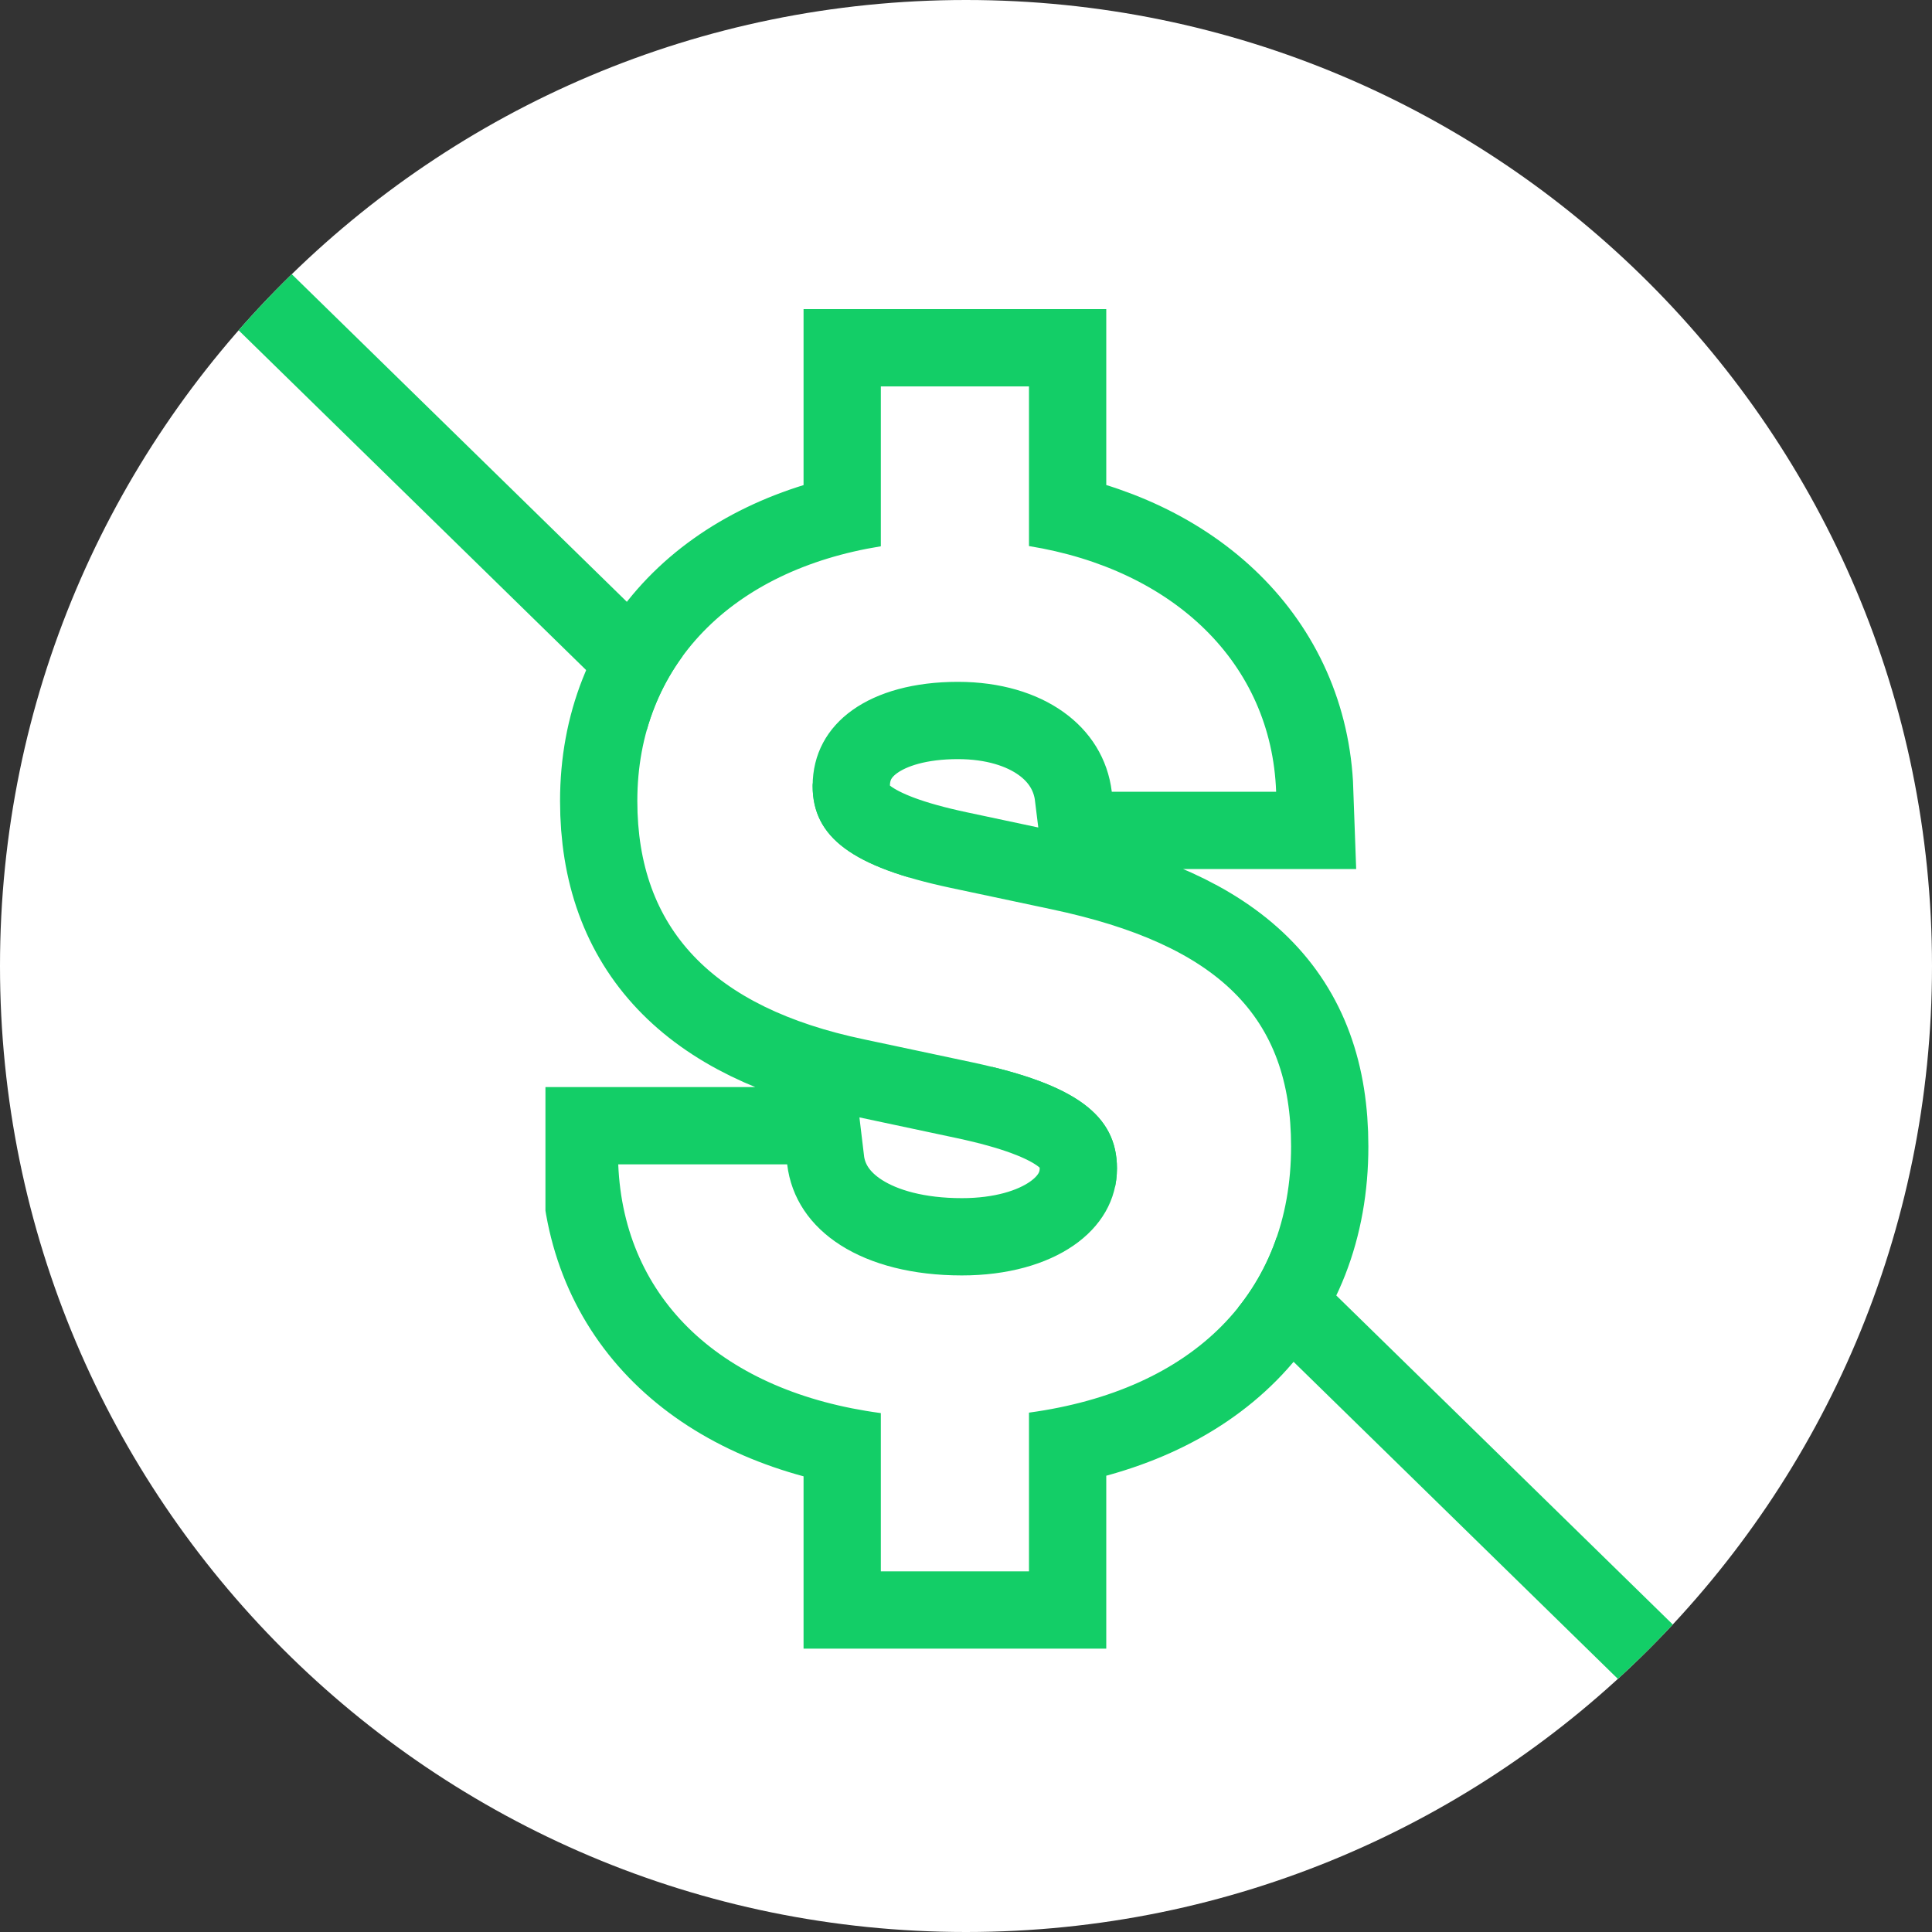 <svg xmlns="http://www.w3.org/2000/svg" width="50" height="50" viewBox="0 0 50 50"><rect x="0" y="0" width="50" height="50" fill="#333333" stroke="none"/><defs><clipPath id="devzb"><path fill="#fff" d="M14.116 43V8h21.768v35zm19.297-13.331c0-3.354-1.87-5.225-6.214-6.14l-2.605-.553c-2.53-.539-3.563-1.304-3.563-2.636 0-1.646 1.497-2.694 3.759-2.694 2.185 0 3.774 1.136 3.983 2.844h4.253c-.117-3.322-2.647-5.75-6.396-6.358V10h-3.834v4.138c-3.86.62-6.302 3.084-6.302 6.591 0 3.295 1.93 5.346 5.87 6.17l2.815.598c2.65.57 3.728 1.363 3.728 2.741 0 1.631-1.662 2.77-4.014 2.77-2.545 0-4.312-1.124-4.521-2.875H16c.144 3.519 2.714 5.893 6.796 6.438v4.096h3.834v-4.108c4.243-.58 6.785-3.091 6.783-6.89z"/></clipPath><clipPath id="devza"><path d="M25 50c13.807 0 25-11.193 25-25S38.807 0 25 0 0 11.193 0 25s11.193 25 25 25z"/></clipPath></defs><g><g><g><path fill="#fff" d="M25 50c13.807 0 25-11.193 25-25S38.807 0 25 0 0 11.193 0 25s11.193 25 25 25z"/></g><g clip-path="url(#devza)"><path fill="none" stroke="#13ce67" stroke-miterlimit="50" stroke-width="2" d="M5 6l45 44"/></g><g clip-path="url(#devza)"><path fill="#fff" d="M26.63 36.56v4.107h-3.834V36.57c-4.082-.545-6.652-2.92-6.796-6.438h4.372c.209 1.751 1.976 2.875 4.521 2.875 2.352 0 4.014-1.139 4.014-2.77 0-1.378-1.077-2.172-3.728-2.74l-2.816-.599c-3.938-.824-5.869-2.875-5.869-6.17 0-3.507 2.442-5.972 6.302-6.59V10h3.834v4.132c3.749.608 6.279 3.036 6.396 6.358h-4.253c-.21-1.708-1.798-2.844-3.983-2.844-2.262 0-3.759 1.048-3.759 2.694 0 1.332 1.033 2.097 3.563 2.636l2.605.554c4.343.914 6.214 2.785 6.214 6.139.002 3.799-2.54 6.31-6.783 6.89z"/><path fill="none" stroke="#13ce67" stroke-miterlimit="50" stroke-width="4" d="M26.63 36.56v4.107h-3.834v0-4.096c-4.082-.545-6.652-2.92-6.796-6.438h4.372c.209 1.751 1.976 2.875 4.521 2.875 2.352 0 4.014-1.139 4.014-2.77 0-1.378-1.077-2.172-3.728-2.74l-2.816-.599c-3.938-.824-5.869-2.875-5.869-6.17 0-3.507 2.442-5.972 6.302-6.59V10v0h3.834v4.132c3.749.608 6.279 3.036 6.396 6.358h-4.253c-.21-1.708-1.798-2.844-3.983-2.844-2.262 0-3.759 1.048-3.759 2.694 0 1.332 1.033 2.097 3.563 2.636l2.605.554c4.343.914 6.214 2.785 6.214 6.139.002 3.799-2.54 6.31-6.783 6.89z" clip-path="url(&quot;#devzb&quot;)"/></g></g></g></svg>